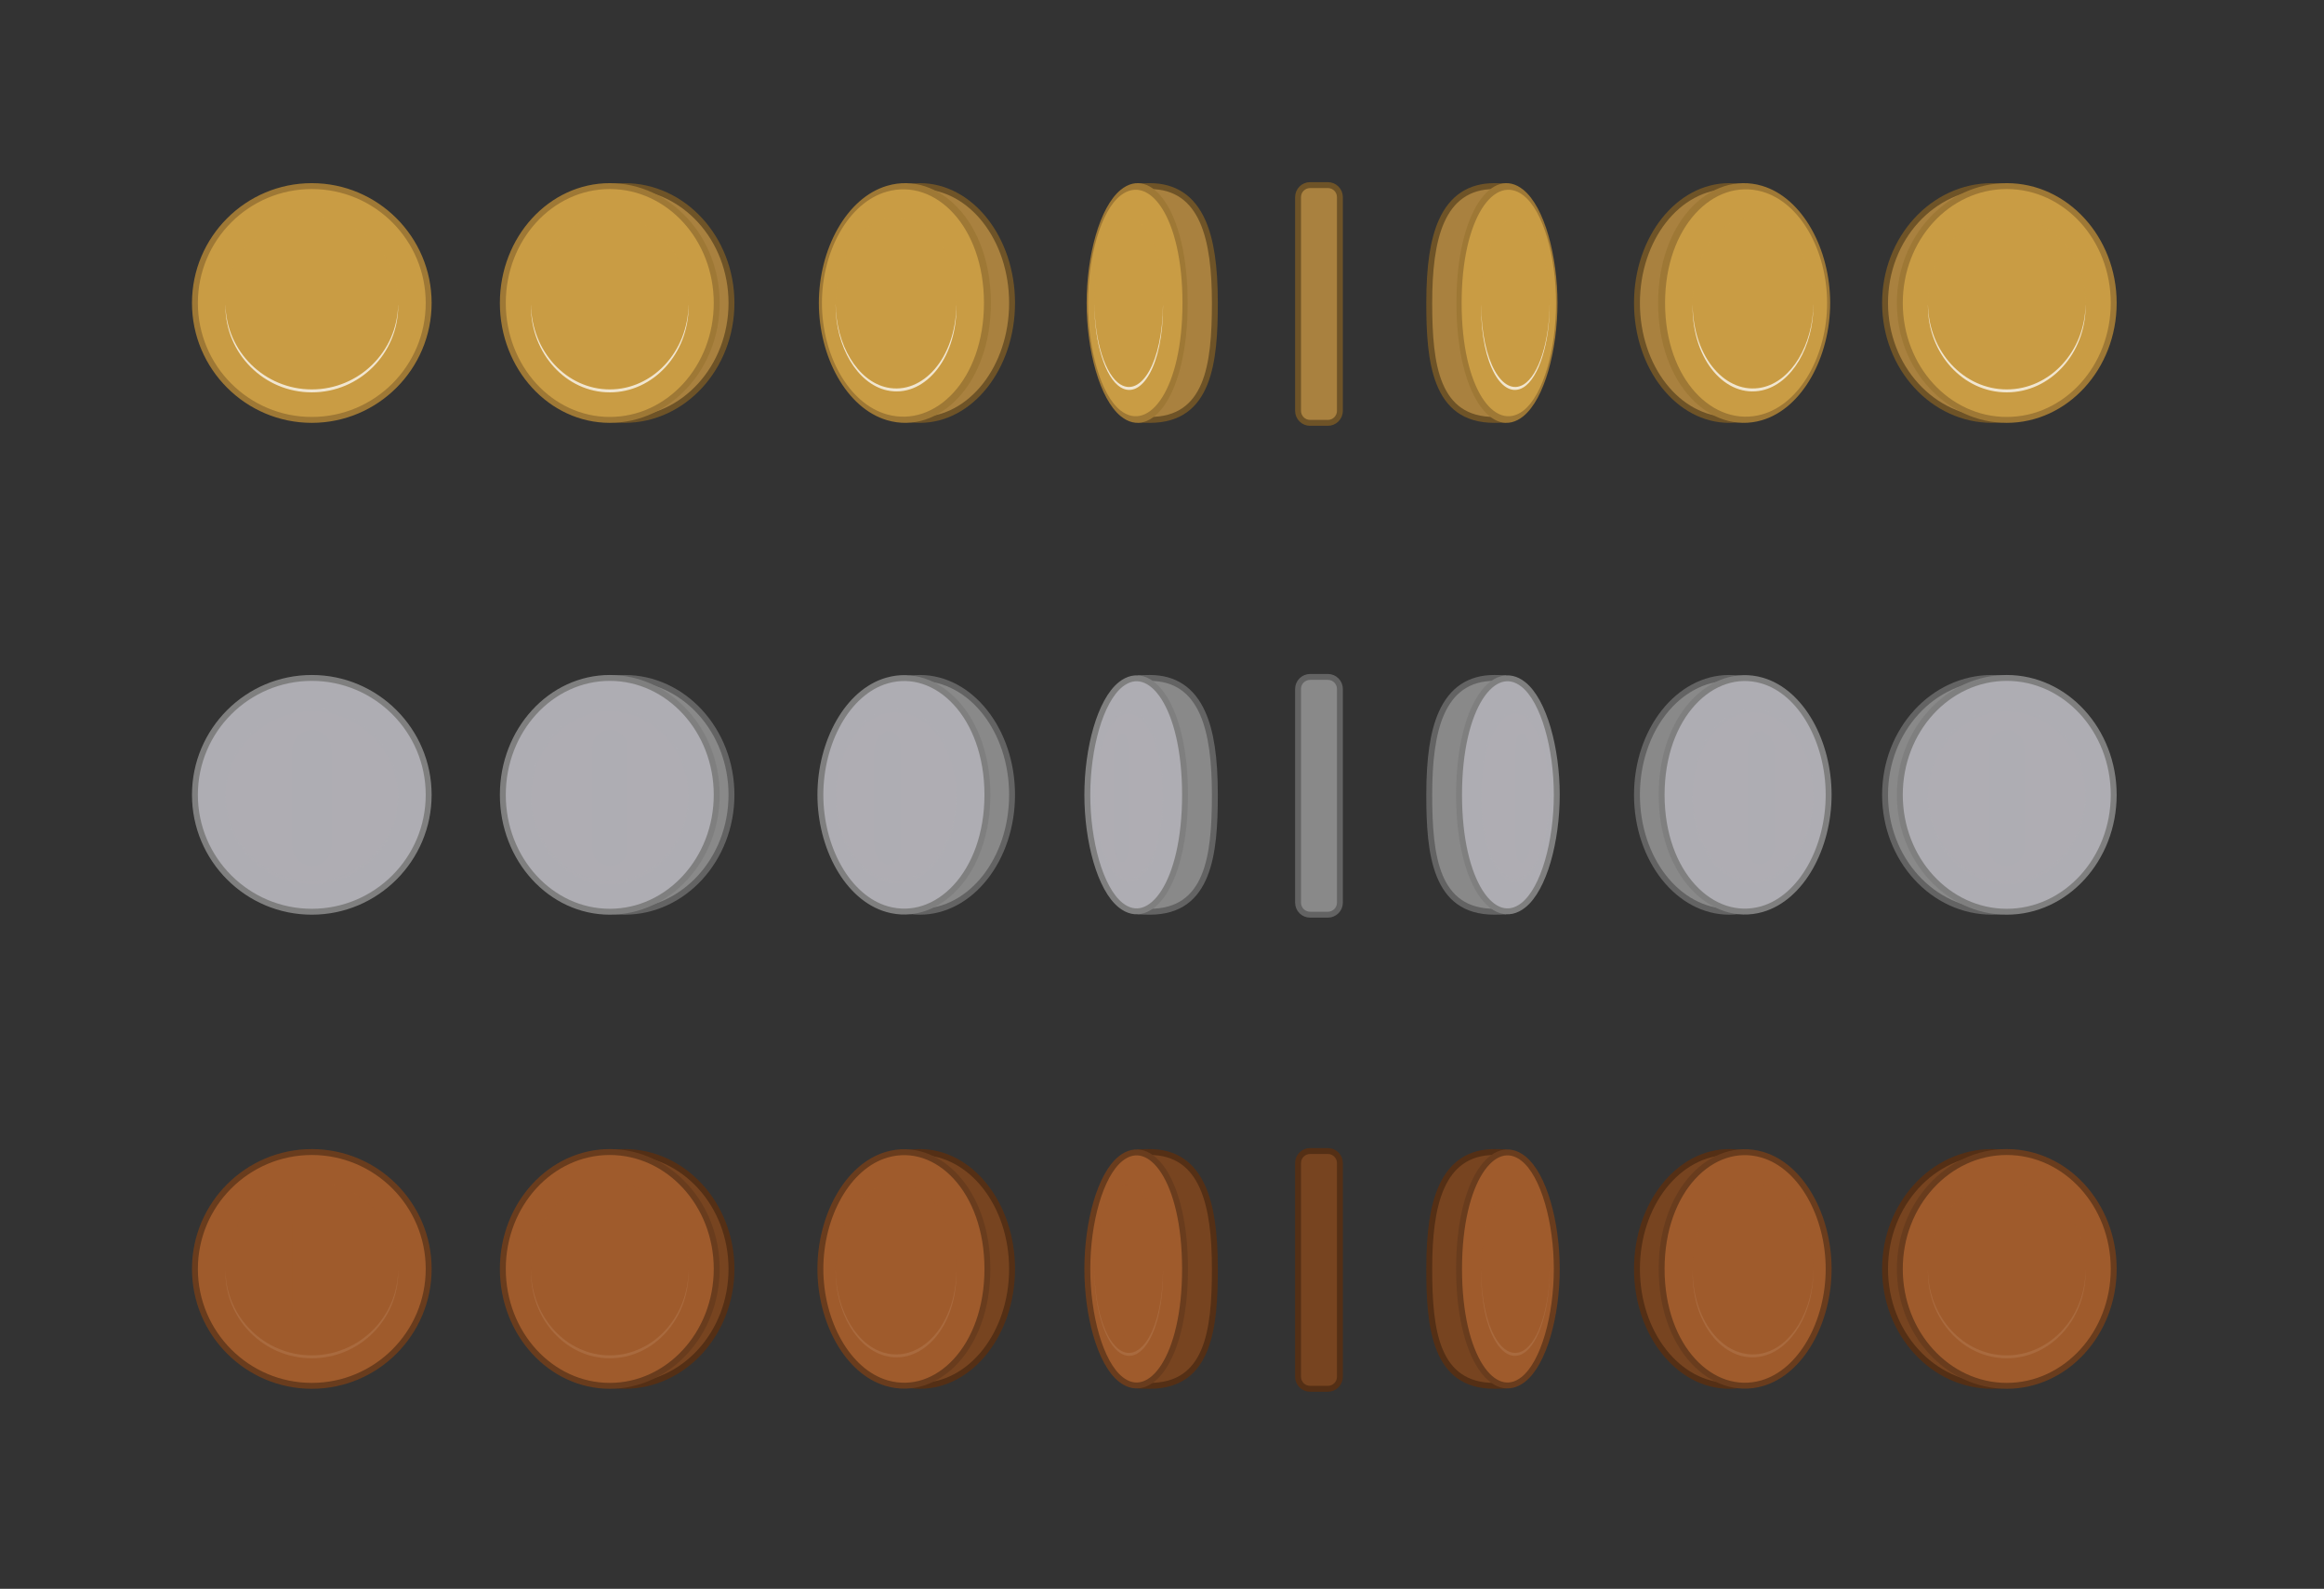 <?xml version="1.0" encoding="utf-8"?>
<!-- Generator: Adobe Illustrator 19.1.1, SVG Export Plug-In . SVG Version: 6.00 Build 0)  -->
<svg version="1.1" xmlns="http://www.w3.org/2000/svg" xmlns:xlink="http://www.w3.org/1999/xlink" x="0px" y="0px"
	 viewBox="0 0 786.868 537.831" enable-background="new 0 0 786.868 537.831" xml:space="preserve">
<rect x="0" y="0" width="786.868" height="537.831" fill="#333333" stroke="none"/>
<g id="Gold">
	<g id="Capa_1">
		<g>
			<path fill="#C99C44" d="M105.571,142.143c-21.82,0-39.571-17.752-39.571-39.572S83.751,63,105.571,63
				s39.572,17.751,39.572,39.571S127.391,142.143,105.571,142.143z"/>
			<path fill="#9E7835" d="M105.571,64c21.302,0,38.571,17.269,38.571,38.571s-17.269,38.571-38.571,38.571S67,123.874,67,102.571
				S84.269,64,105.571,64 M105.571,62C83.2,62,65,80.2,65,102.571s18.2,40.571,40.571,40.571s40.571-18.2,40.571-40.571
				S127.943,62,105.571,62L105.571,62z"/>
		</g>
		<circle opacity="0.75" fill="#C99C44" cx="105.571" cy="102.571" r="29.25"/>
		<path fill="#C99C44" d="M134.82,102.57c0,0.17,0,0.33-0.01,0.5c-0.26-15.92-13.25-28.75-29.24-28.75
			c-15.98,0-28.98,12.83-29.24,28.75c-0.01-0.17-0.01-0.33-0.01-0.5c0-16.15,13.1-29.25,29.25-29.25
			C121.73,73.32,134.82,86.42,134.82,102.57z"/>
		<path opacity="0.75" fill="#FFFFFF" d="M134.82,103.57c0,16.16-13.09,29.25-29.25,29.25c-16.15,0-29.25-13.09-29.25-29.25
			c0-0.17,0-0.34,0.01-0.5c0.26,15.93,13.26,28.75,29.24,28.75c15.99,0,28.98-12.82,29.24-28.75
			C134.82,103.23,134.82,103.4,134.82,103.57z"/>
		<path fill="#C99C44" d="M105.57,126.625L105.57,126.625c-3.609,0-6.563-2.953-6.563-6.562V87.187c0-3.609,2.953-6.562,6.562-6.562
			h0c3.609,0,6.562,2.953,6.562,6.562v32.875C112.133,123.672,109.179,126.625,105.57,126.625z"/>
		<path fill="#C99C44" d="M112.13,87.19v32.87c0,3.61-2.95,6.56-6.56,6.56c-0.17,0-0.34-0.01-0.5-0.02c3.38-0.26,6.06-3.1,6.06-6.54
			V87.19c0-1.81-0.74-3.45-1.93-4.64c-1.07-1.08-2.52-1.79-4.13-1.91c0.16-0.01,0.33-0.02,0.5-0.02c1.81,0,3.45,0.74,4.63,1.93
			C111.39,83.74,112.13,85.38,112.13,87.19z"/>
		<path fill="#C99C44" d="M107.341,83.98c-0.475-0.104-0.981-0.129-1.501-0.063c-1.85,0.233-3.392,1.715-3.691,3.556
			c-0.086,0.527-0.075,1.042,0.017,1.528c0.097,0.511-0.529,0.853-0.87,0.46c-0.848-0.977-1.281-2.327-1.04-3.772
			c0.311-1.861,1.829-3.375,3.691-3.683c1.491-0.247,2.881,0.227,3.865,1.131C108.189,83.483,107.84,84.089,107.341,83.98z"/>
	</g>
	<g id="Capa_1_copia_7" display="none">
		<g display="inline">
			<path fill="#C99C44" d="M771.571,142.143c-21.82,0-39.571-17.752-39.571-39.572S749.751,63,771.571,63
				s39.572,17.751,39.572,39.571S793.391,142.143,771.571,142.143z"/>
			<path fill="#9E7835" d="M771.571,64c21.302,0,38.571,17.269,38.571,38.571s-17.269,38.571-38.571,38.571
				c-21.302,0-38.571-17.269-38.571-38.571S750.269,64,771.571,64 M771.571,62C749.2,62,731,80.2,731,102.571
				s18.2,40.571,40.571,40.571s40.571-18.2,40.571-40.571S793.943,62,771.571,62L771.571,62z"/>
		</g>
		<circle display="inline" opacity="0.75" fill="#C99C44" cx="771.571" cy="102.571" r="29.25"/>
		<path display="inline" fill="#C99C44" d="M800.82,102.57c0,0.17,0,0.33-0.01,0.5c-0.26-15.92-13.25-28.75-29.24-28.75
			c-15.98,0-28.98,12.83-29.24,28.75c-0.01-0.17-0.01-0.33-0.01-0.5c0-16.15,13.1-29.25,29.25-29.25
			C787.73,73.32,800.82,86.42,800.82,102.57z"/>
		<path display="inline" opacity="0.75" fill="#FFFFFF" d="M800.82,103.57c0,16.16-13.09,29.25-29.25,29.25
			c-16.15,0-29.25-13.09-29.25-29.25c0-0.17,0-0.34,0.01-0.5c0.26,15.93,13.26,28.75,29.24,28.75c15.99,0,28.98-12.82,29.24-28.75
			C800.82,103.23,800.82,103.4,800.82,103.57z"/>
		<path display="inline" fill="#C99C44" d="M771.57,126.625L771.57,126.625c-3.609,0-6.563-2.953-6.563-6.562V87.187
			c0-3.609,2.953-6.562,6.563-6.562l0,0c3.609,0,6.563,2.953,6.563,6.562v32.875C778.133,123.672,775.179,126.625,771.57,126.625z"
			/>
		<path display="inline" fill="#C99C44" d="M778.13,87.19v32.87c0,3.61-2.95,6.56-6.56,6.56c-0.17,0-0.34-0.01-0.5-0.02
			c3.38-0.26,6.06-3.1,6.06-6.54V87.19c0-1.81-0.74-3.45-1.93-4.64c-1.07-1.08-2.52-1.79-4.13-1.91c0.16-0.01,0.33-0.02,0.5-0.02
			c1.81,0,3.45,0.74,4.63,1.93C777.39,83.74,778.13,85.38,778.13,87.19z"/>
		<path display="inline" fill="#C99C44" d="M773.341,83.98c-0.475-0.104-0.981-0.129-1.501-0.063
			c-1.851,0.233-3.392,1.715-3.691,3.556c-0.086,0.527-0.075,1.041,0.017,1.528c0.097,0.511-0.529,0.853-0.87,0.46
			c-0.848-0.977-1.281-2.327-1.04-3.771c0.311-1.861,1.829-3.375,3.691-3.683c1.491-0.247,2.881,0.227,3.865,1.131
			C774.189,83.483,773.84,84.089,773.341,83.98z"/>
	</g>
	<g id="Capa_1_copia">
		<g id="Capa_3">
			<g>
				<path fill="#A9813F" d="M211.458,142.143c-19.965,0-36.208-17.752-36.208-39.572S191.493,63,211.458,63
					s36.208,17.751,36.208,39.571S231.424,142.143,211.458,142.143z"/>
				<g>
					<path fill="#6E5327" d="M211.458,64c19.445,0,35.208,17.269,35.208,38.571s-15.763,38.571-35.208,38.571
						s-35.208-17.269-35.208-38.571S192.013,64,211.458,64 M211.458,62c-20.517,0-37.208,18.2-37.208,40.571
						s16.692,40.571,37.208,40.571s37.208-18.2,37.208-40.571S231.975,62,211.458,62L211.458,62z"/>
				</g>
			</g>
			<g>
				<path fill="#C99C44" d="M206.458,142.143c-19.965,0-36.208-17.752-36.208-39.572S186.493,63,206.458,63
					s36.208,17.751,36.208,39.571S226.424,142.143,206.458,142.143z"/>
				<g>
					<path fill="#9E7835" d="M206.458,64c19.445,0,35.208,17.269,35.208,38.571s-15.763,38.571-35.208,38.571
						s-35.208-17.269-35.208-38.571S187.013,64,206.458,64 M206.458,62c-20.517,0-37.208,18.2-37.208,40.571
						s16.692,40.571,37.208,40.571s37.208-18.2,37.208-40.571S226.975,62,206.458,62L206.458,62z"/>
				</g>
			</g>
			<ellipse opacity="0.75" fill="#C99C44" cx="206.458" cy="102.571" rx="26.7" ry="29.25"/>
			<path fill="#C99C44" d="M233.157,102.57c0,0.17,0,0.33-0.009,0.5c-0.237-15.92-12.095-28.75-26.691-28.75
				c-14.587,0-26.453,12.83-26.691,28.75c-0.009-0.17-0.009-0.33-0.009-0.5c0-16.15,11.958-29.25,26.7-29.25
				C221.208,73.32,233.157,86.42,233.157,102.57z"/>
			<path opacity="0.75" fill="#FFFFFF" d="M233.157,103.57c0,16.16-11.949,29.25-26.7,29.25c-14.742,0-26.7-13.09-26.7-29.25
				c0-0.17,0-0.34,0.009-0.5c0.237,15.93,12.104,28.75,26.691,28.75c14.596,0,26.453-12.82,26.691-28.75
				C233.157,103.23,233.157,103.4,233.157,103.57z"/>
		</g>
		<path fill="#C99C44" d="M206.457,126.625L206.457,126.625c-3.295,0-5.99-2.696-5.99-5.99V86.615c0-3.295,2.696-5.99,5.99-5.99h0
			c3.295,0,5.99,2.696,5.99,5.99v34.019C212.447,123.929,209.752,126.625,206.457,126.625z"/>
		<path fill="#C99C44" d="M212.45,86.62v34.01c0,3.3-2.7,6-5.99,6c-0.34,0-0.67-0.03-1-0.09c2.82-0.48,4.99-2.95,4.99-5.91V86.62
			c0-1.65-0.67-3.15-1.76-4.23c-0.86-0.86-1.98-1.46-3.23-1.67c0.33-0.06,0.66-0.09,1-0.09c1.64,0,3.14,0.67,4.23,1.76
			C211.78,83.47,212.45,84.97,212.45,86.62z"/>
		<path fill="#C99C44" d="M206.903,83.98c-0.356-0.104-0.735-0.129-1.125-0.063c-1.386,0.233-2.541,1.715-2.765,3.556
			c-0.064,0.527-0.056,1.042,0.013,1.528c0.072,0.511-0.396,0.853-0.651,0.46c-0.635-0.977-0.96-2.327-0.779-3.771
			c0.233-1.861,1.37-3.375,2.765-3.683c1.117-0.247,2.158,0.227,2.895,1.131C207.538,83.483,207.277,84.089,206.903,83.98z"/>
	</g>
	<g id="Capa_1_copia_2">
		<g>
			<path fill="#A9813F" d="M311.458,142.143c-17.208,0-31.208-17.752-31.208-39.572S294.25,63,311.458,63
				c17.209,0,31.209,17.751,31.209,39.571S328.667,142.143,311.458,142.143z"/>
			<g>
				<path fill="#6E5327" d="M311.458,64c16.684,0,30.208,17.269,30.208,38.571s-13.525,38.571-30.208,38.571
					c-16.684,0-30.208-17.269-30.208-38.571S294.775,64,311.458,64 M311.458,62c-17.76,0-32.208,18.2-32.208,40.571
					s14.449,40.571,32.208,40.571s32.208-18.2,32.208-40.571S329.218,62,311.458,62L311.458,62z"/>
			</g>
		</g>
		<g id="Capa_3_copia">
			<g>
				<path fill="#C99C44" d="M300.358,141.272c-13.468-3.862-22.591-20.933-22.591-38.7s9.123-34.838,22.591-38.7
					c16.826-4.825,33.959,11.991,33.959,38.7S317.185,146.096,300.358,141.272z"/>
				<g>
					<path fill="#9E7835" d="M300.358,64.85c16.335-4.565,32.794,11.827,32.794,37.722s-16.459,42.287-32.794,37.722
						c-13.151-3.676-22.069-20.295-22.069-37.722S287.207,68.525,300.358,64.85 M300.358,62.894
						c-13.802,4.058-23.108,21.545-23.108,39.678s9.306,35.62,23.108,39.678c17.351,5.101,35.142-12.103,35.142-39.678
						S317.709,57.793,300.358,62.894L300.358,62.894z"/>
				</g>
			</g>
			<path opacity="0.75" fill="#C99C44" d="M323.848,102.571c0,18.548-11.454,31.157-23.489,28.606
				c-10.214-2.165-17.424-14.847-17.424-28.606c0-13.759,7.211-26.441,17.424-28.606C312.393,71.415,323.848,84.023,323.848,102.571
				z"/>
			<path fill="#C99C44" d="M323.846,102.57c0,0.195,0,0.379-0.009,0.574c-0.245-18.251-11.578-30.638-23.48-28.201
				c-10.111,2.07-17.284,14.479-17.419,28.054c-0.005-0.145-0.005-0.281-0.005-0.426c0-13.755,7.213-26.441,17.424-28.606
				C312.397,71.413,323.846,84.027,323.846,102.57z"/>
			<path opacity="0.75" fill="#FFFFFF" d="M323.846,103.718c0,18.554-11.45,31.074-23.489,28.436
				c-10.211-2.238-17.424-14.968-17.424-28.732c0-0.145,0-0.29,0.005-0.426c0.135,13.584,7.307,26.037,17.419,28.18
				c11.902,2.522,23.235-9.772,23.48-28.032C323.846,103.328,323.846,103.523,323.846,103.718z"/>
		</g>
		<path fill="#C99C44" d="M300.357,126.095L300.357,126.095c-2.424-0.423-4.344-3.309-4.344-6.427V87.469
			c0-3.118,1.92-5.975,4.344-6.361h0c2.515-0.4,4.643,1.989,4.643,5.321v34.414C305,124.177,302.872,126.533,300.357,126.095z"/>
		<path fill="#C99C44" d="M305.003,86.435v34.405c0,3.338-2.132,5.698-4.643,5.26c-0.254-0.044-0.5-0.116-0.745-0.217
			c2.123-0.105,3.803-2.29,3.803-5.25V86.618c0-1.65-0.523-3.078-1.366-4.031c-0.658-0.751-1.504-1.21-2.437-1.268
			c0.245-0.097,0.491-0.166,0.745-0.206c1.24-0.197,2.395,0.286,3.246,1.247C304.467,83.322,305.003,84.765,305.003,86.435z"/>
		<path fill="#C99C44" d="M300.692,84.344c-0.268-0.065-0.551-0.052-0.842,0.052c-1.023,0.364-1.864,1.899-2.025,3.686
			c-0.046,0.511-0.04,1.004,0.009,1.465c0.052,0.485-0.285,0.845-0.468,0.486c-0.453-0.888-0.684-2.149-0.556-3.539
			c0.165-1.795,0.981-3.358,1.994-3.805c0.823-0.363,1.599-0.016,2.154,0.79C301.172,83.79,300.975,84.413,300.692,84.344z"/>
	</g>
	<g id="Capa_1_copia_3">
		<g>
			<path fill="#A9813F" d="M389.292,142.143c-0.687,0-1.346-0.013-1.99-0.034l-0.969-0.031V63.063l0.97-0.03
				c0.645-0.02,1.303-0.034,1.989-0.034c19.536,0,22.041,21.147,22.041,39.571C411.333,121.717,409.63,142.143,389.292,142.143z"/>
			<g>
				<path fill="#6E5327" d="M389.292,64c17.208,0,21.042,17.269,21.042,38.571s-2.5,38.571-21.042,38.571
					c-0.676,0-1.324-0.013-1.958-0.033V64.033C387.968,64.013,388.616,64,389.292,64 M389.292,62c-0.697,0-1.366,0.014-2.021,0.034
					l-1.937,0.061v1.938v77.076v1.938l1.937,0.061c0.655,0.021,1.324,0.034,2.021,0.034c21.261,0,23.042-20.942,23.042-40.571
					c0-12.668-1.348-21.593-4.241-28.088C404.403,66.2,398.077,62,389.292,62L389.292,62z"/>
			</g>
		</g>
		<g id="Capa_3_copia_2">
			<g>
				<path fill="#C99C44" d="M379.461,139.943c-6.989-5.55-11.309-21.717-11.309-37.372s4.32-31.821,11.309-37.371
					c9.942-7.895,21.773,7.231,21.773,37.371S389.404,147.838,379.461,139.943z"/>
				<g>
					<path fill="#9E7835" d="M379.461,66.144c9.63-7.454,20.904,7.373,20.904,36.427s-11.274,43.881-20.904,36.427
						c-6.833-5.289-11.07-21.041-11.07-36.427S372.628,71.434,379.461,66.144 M379.461,64.256
						c-7.153,5.824-11.545,22.371-11.545,38.316s4.392,32.492,11.545,38.316c10.277,8.367,22.664-7.014,22.664-38.316
						S389.738,55.889,379.461,64.256L379.461,64.256z"/>
				</g>
			</g>
			<path opacity="0.75" fill="#C99C44" d="M393.777,102.571c0,19.897-7.357,31.708-14.316,27.624
				c-5.37-3.152-8.901-15.253-8.901-27.624s3.53-24.471,8.901-27.624C386.42,70.863,393.777,82.674,393.777,102.571z"/>
			<path fill="#C99C44" d="M393.776,102.57c0,0.209,0,0.406-0.006,0.616c-0.165-19.555-7.432-31.193-14.309-27.294
				c-5.319,3.015-8.834,14.85-8.898,27.062c-0.002-0.13-0.002-0.253-0.002-0.383c0-12.367,3.531-24.472,8.901-27.624
				C386.422,70.86,393.776,82.678,393.776,102.57z"/>
			<path opacity="0.75" fill="#FFFFFF" d="M393.776,103.801c0,19.904-7.354,31.562-14.315,27.337
				c-5.369-3.259-8.901-15.427-8.901-27.802c0-0.13,0-0.26,0.002-0.383c0.064,12.221,3.579,24.118,8.898,27.24
				c6.877,4.037,14.144-7.444,14.309-27.008C393.776,103.383,393.776,103.592,393.776,103.801z"/>
		</g>
		<path fill="#C99C44" d="M379.461,125.287L379.461,125.287c-1.317-0.636-2.34-3.549-2.34-6.505v-30.53
			c0-2.957,1.024-5.827,2.34-6.407v0c1.395-0.614,2.599,1.542,2.599,4.825v33.902C382.059,123.855,380.855,125.961,379.461,125.287z
			"/>
		<path fill="#C99C44" d="M382.06,86.67v33.9c0,3.29-1.2,5.39-2.6,4.72c-0.18-0.09-0.35-0.21-0.52-0.38
			c0.67-0.76,1.12-2.32,1.12-4.34v-33.9c0-2.04-0.46-3.65-1.16-4.42c0.18-0.18,0.37-0.31,0.56-0.4c0.16-0.07,0.32-0.11,0.48-0.11
			C381.12,81.74,382.06,83.77,382.06,86.67z"/>
		<path fill="#C99C44" d="M379.429,84.206c-0.114-0.024-0.235-0.005-0.358,0.063c-0.432,0.237-0.784,1.091-0.851,2.051
			c-0.019,0.274-0.017,0.537,0.004,0.782c0.022,0.258-0.119,0.459-0.195,0.273c-0.188-0.46-0.283-1.123-0.23-1.866
			c0.068-0.961,0.407-1.828,0.831-2.112c0.347-0.232,0.676-0.081,0.913,0.33C379.634,83.886,379.55,84.232,379.429,84.206z"/>
	</g>
	<g id="Capa_9">
		<path fill="#A9813F" stroke="#6E5327" stroke-width="2" stroke-miterlimit="10" d="M449.608,143.143h-6.047
			c-2.232,0-4.058-1.826-4.058-4.058V66.719c0-2.232,1.826-4.058,4.058-4.058h6.047c2.232,0,4.058,1.826,4.058,4.058v72.366
			C453.667,141.317,451.84,143.143,449.608,143.143z"/>
	</g>
	<g id="Capa_1_copia_4">
		<g>
			<path fill="#A9813F" d="M505.958,142.143c-20.338,0-22.041-20.426-22.041-39.572c0-18.424,2.505-39.571,22.041-39.571
				c0.687,0,1.345,0.014,1.989,0.034l0.97,0.03v79.015l-0.969,0.031C507.304,142.129,506.645,142.143,505.958,142.143z"/>
			<g>
				<path fill="#6E5327" d="M505.958,64c0.676,0,1.324,0.013,1.958,0.033v77.076c-0.635,0.02-1.283,0.033-1.958,0.033
					c-18.542,0-21.042-17.269-21.042-38.571S488.75,64,505.958,64 M505.958,62c-8.785,0-15.111,4.2-18.801,12.483
					c-2.893,6.495-4.241,15.42-4.241,28.088c0,19.629,1.781,40.571,23.042,40.571c0.697,0,1.366-0.014,2.021-0.034l1.937-0.061
					v-1.938V64.033v-1.938l-1.937-0.061C507.324,62.014,506.656,62,505.958,62L505.958,62z"/>
			</g>
		</g>
		<g id="Capa_3_copia_3">
			<g>
				<path fill="#C99C44" d="M515.789,139.943c6.989-5.55,11.309-21.717,11.309-37.372s-4.32-31.821-11.309-37.371
					c-9.942-7.895-21.773,7.231-21.773,37.371S505.846,147.838,515.789,139.943z"/>
				<g>
					<path fill="#9E7835" d="M515.789,66.144c-9.63-7.454-20.904,7.373-20.904,36.427s11.274,43.881,20.904,36.427
						c6.833-5.289,11.07-21.041,11.07-36.427S522.622,71.434,515.789,66.144 M515.789,64.256
						c7.153,5.824,11.545,22.371,11.545,38.316s-4.392,32.492-11.545,38.316c-10.277,8.367-22.664-7.014-22.664-38.316
						S505.512,55.889,515.789,64.256L515.789,64.256z"/>
				</g>
			</g>
			<path opacity="0.75" fill="#C99C44" d="M501.473,102.571c0,19.897,7.357,31.708,14.316,27.624
				c5.37-3.152,8.901-15.253,8.901-27.624s-3.53-24.471-8.901-27.624C508.83,70.863,501.473,82.674,501.473,102.571z"/>
			<path fill="#C99C44" d="M501.474,102.57c0,0.209,0,0.406,0.006,0.616c0.165-19.555,7.432-31.193,14.309-27.294
				c5.319,3.015,8.834,14.85,8.898,27.062c0.003-0.13,0.003-0.253,0.003-0.383c0-12.367-3.531-24.472-8.901-27.624
				C508.828,70.86,501.474,82.678,501.474,102.57z"/>
			<path opacity="0.75" fill="#FFFFFF" d="M501.474,103.801c0,19.904,7.354,31.562,14.315,27.337
				c5.369-3.259,8.901-15.427,8.901-27.802c0-0.13,0-0.26-0.003-0.383c-0.064,12.221-3.579,24.118-8.898,27.24
				c-6.877,4.037-14.144-7.444-14.309-27.008C501.474,103.383,501.474,103.592,501.474,103.801z"/>
		</g>
		<path fill="#C99C44" d="M515.789,125.287L515.789,125.287c1.317-0.636,2.34-3.549,2.34-6.505v-30.53
			c0-2.957-1.024-5.827-2.34-6.407l0,0c-1.395-0.614-2.599,1.542-2.599,4.825v33.902
			C513.191,123.855,514.395,125.961,515.789,125.287z"/>
		<path fill="#C99C44" d="M513.19,86.67v33.9c0,3.29,1.2,5.39,2.6,4.72c0.18-0.09,0.35-0.21,0.52-0.38
			c-0.67-0.76-1.12-2.32-1.12-4.34v-33.9c0-2.04,0.46-3.65,1.16-4.42c-0.18-0.18-0.37-0.31-0.56-0.4c-0.16-0.07-0.32-0.11-0.48-0.11
			C514.13,81.74,513.19,83.77,513.19,86.67z"/>
		<path fill="#C99C44" d="M517.429,85.206c-0.114-0.024-0.235-0.005-0.358,0.063c-0.432,0.237-0.784,1.091-0.851,2.051
			c-0.019,0.274-0.017,0.537,0.004,0.782c0.022,0.258-0.119,0.459-0.195,0.273c-0.188-0.46-0.283-1.123-0.23-1.866
			c0.068-0.961,0.407-1.828,0.831-2.112c0.347-0.232,0.676-0.081,0.913,0.33C517.634,84.886,517.55,85.232,517.429,85.206z"/>
	</g>
	<g id="Capa_1_copia_5">
		<g>
			<path fill="#A9813F" d="M585.458,142.143c-17.208,0-31.208-17.752-31.208-39.572S568.25,63,585.458,63
				c17.209,0,31.209,17.751,31.209,39.571S602.667,142.143,585.458,142.143z"/>
			<g>
				<path fill="#6E5327" d="M585.458,64c16.684,0,30.208,17.269,30.208,38.571s-13.525,38.571-30.208,38.571
					c-16.684,0-30.208-17.269-30.208-38.571S568.775,64,585.458,64 M585.458,62c-17.76,0-32.208,18.2-32.208,40.571
					s14.449,40.571,32.208,40.571c17.76,0,32.208-18.2,32.208-40.571S603.218,62,585.458,62L585.458,62z"/>
			</g>
		</g>
		<g id="Capa_3_copia_4">
			<g>
				<path fill="#C99C44" d="M596.558,141.272c13.468-3.862,22.591-20.933,22.591-38.7s-9.123-34.838-22.591-38.7
					c-16.826-4.825-33.959,11.991-33.959,38.7S579.732,146.096,596.558,141.272z"/>
				<g>
					<path fill="#9E7835" d="M596.558,64.85c-16.335-4.565-32.794,11.827-32.794,37.722s16.459,42.287,32.794,37.722
						c13.151-3.676,22.069-20.295,22.069-37.722S609.71,68.525,596.558,64.85 M596.558,62.894
						c13.802,4.058,23.108,21.545,23.108,39.678s-9.306,35.62-23.108,39.678c-17.351,5.101-35.142-12.103-35.142-39.678
						S579.208,57.793,596.558,62.894L596.558,62.894z"/>
				</g>
			</g>
			<path opacity="0.75" fill="#C99C44" d="M573.069,102.571c0,18.548,11.454,31.157,23.489,28.606
				c10.214-2.165,17.424-14.847,17.424-28.606s-7.211-26.441-17.424-28.606C584.523,71.415,573.069,84.023,573.069,102.571z"/>
			<path fill="#C99C44" d="M573.07,102.57c0,0.195,0,0.379,0.009,0.574c0.245-18.251,11.578-30.638,23.48-28.201
				c10.111,2.07,17.284,14.479,17.419,28.054c0.005-0.145,0.005-0.281,0.005-0.426c0-13.755-7.213-26.441-17.424-28.606
				C584.52,71.413,573.07,84.027,573.07,102.57z"/>
			<path opacity="0.75" fill="#FFFFFF" d="M573.07,103.718c0,18.554,11.45,31.074,23.489,28.436
				c10.211-2.238,17.424-14.968,17.424-28.732c0-0.145,0-0.29-0.005-0.426c-0.135,13.584-7.307,26.037-17.419,28.179
				c-11.902,2.522-23.235-9.772-23.48-28.032C573.07,103.328,573.07,103.523,573.07,103.718z"/>
		</g>
		<path fill="#C99C44" d="M596.559,126.095L596.559,126.095c2.424-0.423,4.344-3.309,4.344-6.427V87.469
			c0-3.118-1.92-5.975-4.344-6.361l0,0c-2.515-0.4-4.643,1.989-4.643,5.321v34.414C591.916,124.177,594.045,126.533,596.559,126.095
			z"/>
		<path fill="#C99C44" d="M591.914,86.435v34.405c0,3.338,2.132,5.698,4.643,5.26c0.254-0.044,0.5-0.116,0.745-0.217
			c-2.123-0.105-3.803-2.29-3.803-5.25V86.618c0-1.65,0.523-3.078,1.366-4.031c0.657-0.751,1.504-1.21,2.437-1.268
			c-0.245-0.097-0.491-0.166-0.745-0.206c-1.24-0.197-2.395,0.286-3.246,1.247C592.449,83.322,591.914,84.765,591.914,86.435z"/>
		<path fill="#C99C44" d="M597.785,84.344c-0.268-0.065-0.551-0.052-0.842,0.052c-1.023,0.364-1.864,1.899-2.025,3.686
			c-0.046,0.511-0.04,1.004,0.009,1.465c0.052,0.485-0.285,0.845-0.468,0.486c-0.453-0.888-0.684-2.149-0.556-3.539
			c0.165-1.795,0.981-3.358,1.994-3.805c0.823-0.363,1.599-0.016,2.154,0.79C598.265,83.79,598.068,84.413,597.785,84.344z"/>
	</g>
	<g id="Capa_1_copia_6">
		<g id="Capa_3_copia_5">
			<g>
				<path fill="#A9813F" d="M674.458,142.143c-19.965,0-36.208-17.752-36.208-39.572S654.493,63,674.458,63
					c19.966,0,36.209,17.751,36.209,39.571S694.424,142.143,674.458,142.143z"/>
				<g>
					<path fill="#6E5327" d="M674.458,64c19.445,0,35.208,17.269,35.208,38.571s-15.763,38.571-35.208,38.571
						s-35.208-17.269-35.208-38.571S655.013,64,674.458,64 M674.458,62c-20.517,0-37.208,18.2-37.208,40.571
						s16.692,40.571,37.208,40.571s37.208-18.2,37.208-40.571S694.975,62,674.458,62L674.458,62z"/>
				</g>
			</g>
			<g>
				<path fill="#C99C44" d="M679.458,142.143c19.965,0,36.208-17.752,36.208-39.572S699.423,63,679.458,63
					s-36.208,17.751-36.208,39.571S659.493,142.143,679.458,142.143z"/>
				<g>
					<path fill="#9E7835" d="M679.458,64c-19.445,0-35.208,17.269-35.208,38.571s15.763,38.571,35.208,38.571
						s35.208-17.269,35.208-38.571S698.903,64,679.458,64 M679.458,62c20.517,0,37.208,18.2,37.208,40.571
						s-16.692,40.571-37.208,40.571s-37.208-18.2-37.208-40.571S658.942,62,679.458,62L679.458,62z"/>
				</g>
			</g>
			<ellipse opacity="0.75" fill="#C99C44" cx="679.458" cy="102.571" rx="26.7" ry="29.25"/>
			<path fill="#C99C44" d="M652.76,102.57c0,0.17,0,0.33,0.009,0.5c0.237-15.92,12.095-28.75,26.69-28.75
				c14.587,0,26.453,12.83,26.69,28.75c0.009-0.17,0.009-0.33,0.009-0.5c0-16.15-11.958-29.25-26.7-29.25
				C664.709,73.32,652.76,86.42,652.76,102.57z"/>
			<path opacity="0.75" fill="#FFFFFF" d="M652.76,103.57c0,16.16,11.949,29.25,26.7,29.25c14.742,0,26.7-13.09,26.7-29.25
				c0-0.17,0-0.34-0.009-0.5c-0.237,15.93-12.104,28.75-26.69,28.75c-14.596,0-26.453-12.82-26.69-28.75
				C652.76,103.23,652.76,103.4,652.76,103.57z"/>
		</g>
		<path fill="#C99C44" d="M679.46,126.625L679.46,126.625c3.295,0,5.99-2.696,5.99-5.99V86.615c0-3.295-2.696-5.99-5.99-5.99l0,0
			c-3.295,0-5.99,2.696-5.99,5.99v34.019C673.469,123.929,676.165,126.625,679.46,126.625z"/>
		<path fill="#C99C44" d="M673.467,86.62v34.01c0,3.3,2.7,6,5.99,6c0.34,0,0.67-0.03,1-0.09c-2.82-0.48-4.99-2.95-4.99-5.91V86.62
			c0-1.65,0.67-3.15,1.76-4.23c0.86-0.86,1.98-1.46,3.23-1.67c-0.33-0.06-0.66-0.09-1-0.09c-1.64,0-3.14,0.67-4.23,1.76
			C674.137,83.47,673.467,84.97,673.467,86.62z"/>
		<path fill="#C99C44" d="M681.898,83.98c-0.356-0.104-0.735-0.129-1.125-0.063c-1.386,0.233-2.541,1.715-2.765,3.556
			c-0.064,0.527-0.056,1.041,0.013,1.528c0.073,0.511-0.396,0.853-0.651,0.46c-0.635-0.977-0.96-2.327-0.779-3.771
			c0.233-1.861,1.37-3.375,2.765-3.683c1.117-0.247,2.158,0.227,2.895,1.131C682.534,83.483,682.273,84.089,681.898,83.98z"/>
	</g>
</g>
<g id="Copper">
	<g id="Capa_1_copia_8_7_">
		<g>
			<path fill="#9F5B2C" stroke="#693C1D" stroke-width="2" stroke-miterlimit="10" d="M105.571,469.127
				c-21.82,0-39.571-17.752-39.571-39.572s17.751-39.571,39.571-39.571s39.572,17.751,39.572,39.571
				S127.391,469.127,105.571,469.127z"/>
		</g>
		<circle opacity="0.75" fill="#9F5B2C" cx="105.571" cy="429.555" r="29.25"/>
		<path fill="#9F5B2C" d="M134.82,429.554c0,0.17,0,0.33-0.01,0.5c-0.26-15.92-13.25-28.75-29.24-28.75
			c-15.98,0-28.98,12.83-29.24,28.75c-0.01-0.17-0.01-0.33-0.01-0.5c0-16.15,13.1-29.25,29.25-29.25
			C121.73,400.304,134.82,413.404,134.82,429.554z"/>
		<path opacity="0.75" fill="#AC6F45" d="M134.82,430.554c0,16.16-13.09,29.25-29.25,29.25c-16.15,0-29.25-13.09-29.25-29.25
			c0-0.17,0-0.34,0.01-0.5c0.26,15.93,13.26,28.75,29.24,28.75c15.99,0,28.98-12.82,29.24-28.75
			C134.82,430.214,134.82,430.384,134.82,430.554z"/>
		<path fill="#9F5B2C" d="M105.57,453.609L105.57,453.609c-3.609,0-6.563-2.953-6.563-6.563v-32.875
			c0-3.609,2.953-6.563,6.562-6.563h0c3.609,0,6.562,2.953,6.562,6.563v32.875C112.133,450.656,109.179,453.609,105.57,453.609z"/>
		<path fill="#9F5B2C" d="M112.13,414.174v32.87c0,3.61-2.95,6.56-6.56,6.56c-0.17,0-0.34-0.01-0.5-0.02
			c3.38-0.26,6.06-3.1,6.06-6.54v-32.87c0-1.81-0.74-3.45-1.93-4.64c-1.07-1.08-2.52-1.79-4.13-1.91c0.16-0.01,0.33-0.02,0.5-0.02
			c1.81,0,3.45,0.74,4.63,1.93C111.39,410.724,112.13,412.364,112.13,414.174z"/>
		<path fill="#9F5B2C" d="M107.341,410.963c-0.475-0.104-0.981-0.129-1.501-0.063c-1.85,0.233-3.392,1.715-3.691,3.556
			c-0.086,0.527-0.075,1.042,0.017,1.528c0.097,0.511-0.529,0.853-0.87,0.46c-0.848-0.977-1.281-2.327-1.04-3.772
			c0.311-1.861,1.829-3.375,3.691-3.683c1.491-0.247,2.881,0.227,3.865,1.131C108.189,410.466,107.84,411.072,107.341,410.963z"/>
	</g>
	<g id="Capa_1_copia_8_5_">
		<g id="Capa_3_copia_6_5_">
			<g>
				<path fill="#774420" d="M211.458,469.127c-19.965,0-36.208-17.752-36.208-39.572c0-21.819,16.243-39.571,36.208-39.571
					s36.208,17.751,36.208,39.571C247.667,451.375,231.424,469.127,211.458,469.127z"/>
				<g>
					<path fill="#542F15" d="M211.458,390.984c19.445,0,35.208,17.269,35.208,38.571s-15.763,38.571-35.208,38.571
						s-35.208-17.269-35.208-38.571S192.013,390.984,211.458,390.984 M211.458,388.984c-20.517,0-37.208,18.2-37.208,40.571
						s16.692,40.571,37.208,40.571s37.208-18.2,37.208-40.571S231.975,388.984,211.458,388.984L211.458,388.984z"/>
				</g>
			</g>
			<g>
				<path fill="#9F5B2C" stroke="#693C1D" stroke-width="2" stroke-miterlimit="10" d="M206.459,469.127
					c-19.965,0-36.208-17.752-36.208-39.572s16.243-39.571,36.208-39.571s36.208,17.751,36.208,39.571
					S226.424,469.127,206.459,469.127z"/>
			</g>
			<ellipse opacity="0.75" fill="#9F5B2C" cx="206.458" cy="429.555" rx="26.7" ry="29.25"/>
			<path fill="#9F5B2C" d="M233.157,429.554c0,0.17,0,0.33-0.009,0.5c-0.237-15.92-12.095-28.75-26.691-28.75
				c-14.587,0-26.453,12.83-26.691,28.75c-0.009-0.17-0.009-0.33-0.009-0.5c0-16.15,11.958-29.25,26.7-29.25
				C221.208,400.304,233.157,413.404,233.157,429.554z"/>
			<path opacity="0.75" fill="#AC6F45" d="M233.157,430.554c0,16.16-11.949,29.25-26.7,29.25c-14.742,0-26.7-13.09-26.7-29.25
				c0-0.17,0-0.34,0.009-0.5c0.237,15.93,12.104,28.75,26.691,28.75c14.596,0,26.453-12.82,26.691-28.75
				C233.157,430.214,233.157,430.384,233.157,430.554z"/>
		</g>
		<path fill="#9F5B2C" d="M206.457,453.609L206.457,453.609c-3.295,0-5.99-2.696-5.99-5.99v-34.019c0-3.295,2.696-5.99,5.99-5.99
			l0,0c3.295,0,5.99,2.696,5.99,5.99v34.019C212.447,450.913,209.752,453.609,206.457,453.609z"/>
		<path fill="#9F5B2C" d="M212.45,413.604v34.01c0,3.3-2.7,6-5.99,6c-0.34,0-0.67-0.03-1-0.09c2.82-0.48,4.99-2.95,4.99-5.91v-34.01
			c0-1.65-0.67-3.15-1.76-4.23c-0.86-0.86-1.98-1.46-3.23-1.67c0.33-0.06,0.66-0.09,1-0.09c1.64,0,3.14,0.67,4.23,1.76
			C211.78,410.454,212.45,411.954,212.45,413.604z"/>
		<path fill="#9F5B2C" d="M206.903,410.963c-0.356-0.104-0.735-0.129-1.125-0.063c-1.386,0.233-2.541,1.715-2.765,3.556
			c-0.064,0.527-0.056,1.042,0.013,1.528c0.072,0.511-0.396,0.853-0.651,0.46c-0.635-0.977-0.96-2.327-0.779-3.772
			c0.233-1.861,1.37-3.375,2.765-3.683c1.117-0.247,2.158,0.227,2.895,1.131C207.538,410.466,207.277,411.072,206.903,410.963z"/>
	</g>
	<g id="Capa_1_copia_8_4_">
		<g>
			<path fill="#774420" d="M311.458,469.127c-17.208,0-31.208-17.752-31.208-39.572c0-21.819,14-39.571,31.208-39.571
				c17.209,0,31.209,17.751,31.209,39.571C342.667,451.375,328.667,469.127,311.458,469.127z"/>
			<g>
				<path fill="#542F15" d="M311.458,390.984c16.684,0,30.208,17.269,30.208,38.571c0,21.302-13.525,38.571-30.208,38.571
					c-16.684,0-30.208-17.269-30.208-38.571C281.25,408.253,294.775,390.984,311.458,390.984 M311.458,388.984
					c-17.76,0-32.208,18.2-32.208,40.571c0,22.371,14.449,40.571,32.208,40.571s32.208-18.2,32.208-40.571
					C343.667,407.184,329.218,388.984,311.458,388.984L311.458,388.984z"/>
			</g>
		</g>
		<g id="Capa_3_copia_6_4_">
			<g>
				<path fill="#9F5B2C" stroke="#693C1D" stroke-width="2" stroke-miterlimit="10" d="M300.358,468.255
					c-13.468-3.862-22.591-20.933-22.591-38.7s9.123-34.838,22.591-38.7c16.826-4.825,33.959,11.991,33.959,38.7
					C334.318,456.263,317.185,473.08,300.358,468.255z"/>
			</g>
			<path opacity="0.75" fill="#9F5B2C" d="M323.848,429.555c0,18.548-11.454,31.157-23.489,28.606
				c-10.214-2.165-17.424-14.847-17.424-28.606s7.211-26.441,17.424-28.606C312.393,398.398,323.848,411.007,323.848,429.555z"/>
			<path fill="#9F5B2C" d="M323.846,429.553c0,0.195,0,0.379-0.009,0.574c-0.245-18.251-11.578-30.638-23.48-28.201
				c-10.111,2.07-17.284,14.479-17.419,28.054c-0.005-0.145-0.005-0.281-0.005-0.426c0-13.755,7.213-26.441,17.424-28.606
				C312.397,398.396,323.846,411.01,323.846,429.553z"/>
			<path opacity="0.75" fill="#AC6F45" d="M323.846,430.702c0,18.554-11.45,31.074-23.489,28.436
				c-10.211-2.238-17.424-14.968-17.424-28.732c0-0.145,0-0.29,0.005-0.426c0.135,13.584,7.307,26.036,17.419,28.18
				c11.902,2.522,23.235-9.772,23.48-28.032C323.846,430.311,323.846,430.506,323.846,430.702z"/>
		</g>
		<path fill="#9F5B2C" d="M300.357,453.079L300.357,453.079c-2.424-0.423-4.344-3.309-4.344-6.427v-32.199
			c0-3.118,1.92-5.975,4.344-6.361l0,0c2.515-0.4,4.643,1.989,4.643,5.322v34.414C305,451.161,302.872,453.517,300.357,453.079z"/>
		<path fill="#9F5B2C" d="M305.003,413.418v34.405c0,3.338-2.132,5.698-4.643,5.26c-0.254-0.044-0.5-0.116-0.745-0.217
			c2.123-0.105,3.803-2.29,3.803-5.25v-34.015c0-1.65-0.523-3.078-1.366-4.031c-0.658-0.751-1.504-1.21-2.437-1.268
			c0.245-0.097,0.491-0.166,0.745-0.206c1.24-0.197,2.395,0.286,3.246,1.247C304.467,410.306,305.003,411.749,305.003,413.418z"/>
		<path fill="#9F5B2C" d="M300.692,411.328c-0.268-0.065-0.551-0.052-0.842,0.052c-1.023,0.364-1.864,1.899-2.025,3.686
			c-0.046,0.511-0.04,1.004,0.009,1.465c0.052,0.485-0.285,0.845-0.468,0.486c-0.453-0.888-0.684-2.149-0.556-3.539
			c0.166-1.795,0.981-3.358,1.994-3.805c0.823-0.363,1.599-0.016,2.154,0.79C301.172,410.774,300.975,411.397,300.692,411.328z"/>
	</g>
	<g id="Capa_1_copia_8_3_">
		<g>
			<path fill="#774420" d="M389.292,469.126c-0.687,0-1.346-0.013-1.991-0.034l-0.968-0.031v-79.012l0.969-0.031
				c0.645-0.021,1.304-0.034,1.99-0.034c19.536,0,22.041,21.147,22.041,39.571C411.333,448.7,409.63,469.126,389.292,469.126z"/>
			<g>
				<path fill="#542F15" d="M389.292,390.984c17.208,0,21.042,17.269,21.042,38.571s-2.5,38.571-21.042,38.571
					c-0.676,0-1.324-0.013-1.958-0.033v-77.076C387.968,390.997,388.616,390.984,389.292,390.984 M389.292,388.984
					c-0.697,0-1.366,0.014-2.021,0.034l-1.937,0.061v1.938v77.076v1.938l1.937,0.061c0.655,0.021,1.324,0.034,2.021,0.034
					c21.261,0,23.042-20.942,23.042-40.571c0-12.668-1.348-21.593-4.241-28.088C404.403,393.184,398.077,388.984,389.292,388.984
					L389.292,388.984z"/>
			</g>
		</g>
		<g id="Capa_3_copia_6_3_">
			<g>
				<path fill="#9F5B2C" stroke="#693C1D" stroke-width="2" stroke-miterlimit="10" d="M379.461,466.927
					c-6.989-5.55-11.309-21.717-11.309-37.372s4.32-31.821,11.309-37.371c9.942-7.895,21.773,7.231,21.773,37.371
					S389.404,474.822,379.461,466.927z"/>
			</g>
			<path opacity="0.75" fill="#9F5B2C" d="M393.777,429.555c0,19.897-7.357,31.708-14.316,27.624
				c-5.37-3.152-8.901-15.253-8.901-27.624c0-12.371,3.53-24.471,8.901-27.624C386.42,397.847,393.777,409.658,393.777,429.555z"/>
			<path fill="#9F5B2C" d="M393.776,429.553c0,0.209,0,0.406-0.006,0.616c-0.165-19.555-7.432-31.193-14.309-27.294
				c-5.319,3.015-8.834,14.85-8.898,27.062c-0.002-0.13-0.002-0.253-0.002-0.383c0-12.367,3.531-24.472,8.901-27.624
				C386.422,397.844,393.776,409.662,393.776,429.553z"/>
			<path opacity="0.75" fill="#AC6F45" d="M393.776,430.785c0,19.904-7.354,31.562-14.315,27.337
				c-5.369-3.259-8.901-15.427-8.901-27.802c0-0.13,0-0.26,0.002-0.383c0.064,12.221,3.579,24.118,8.898,27.24
				c6.877,4.037,14.144-7.444,14.309-27.008C393.776,430.366,393.776,430.576,393.776,430.785z"/>
		</g>
		<path fill="#9F5B2C" d="M379.461,452.271L379.461,452.271c-1.317-0.635-2.34-3.549-2.34-6.505v-30.53
			c0-2.957,1.024-5.827,2.34-6.407l0,0c1.395-0.614,2.599,1.542,2.599,4.825v33.902
			C382.059,450.839,380.855,452.944,379.461,452.271z"/>
		<path fill="#9F5B2C" d="M382.06,413.654v33.9c0,3.29-1.2,5.39-2.6,4.72c-0.18-0.09-0.35-0.21-0.52-0.38
			c0.67-0.76,1.12-2.32,1.12-4.34v-33.9c0-2.04-0.46-3.65-1.16-4.42c0.18-0.18,0.37-0.31,0.56-0.4c0.16-0.07,0.32-0.11,0.48-0.11
			C381.12,408.724,382.06,410.754,382.06,413.654z"/>
		<path fill="#9F5B2C" d="M379.429,411.19c-0.114-0.024-0.235-0.005-0.358,0.063c-0.432,0.237-0.784,1.091-0.851,2.051
			c-0.019,0.274-0.017,0.537,0.004,0.782c0.022,0.258-0.119,0.459-0.195,0.273c-0.188-0.46-0.283-1.123-0.23-1.866
			c0.068-0.961,0.407-1.828,0.831-2.112c0.347-0.232,0.676-0.081,0.913,0.33C379.634,410.87,379.55,411.215,379.429,411.19z"/>
	</g>
	<g id="Capa_9_copia">
		<path fill="#774420" stroke="#542F15" stroke-width="2" stroke-miterlimit="10" d="M449.609,470.127h-6.047
			c-2.232,0-4.058-1.826-4.058-4.058v-72.366c0-2.232,1.826-4.058,4.058-4.058h6.047c2.232,0,4.058,1.826,4.058,4.058v72.366
			C453.667,468.3,451.841,470.127,449.609,470.127z"/>
	</g>
	<g id="Capa_1_copia_8_2_">
		<g>
			<path fill="#774420" d="M505.958,469.127c-20.338,0-22.041-20.427-22.041-39.572c0-18.423,2.505-39.571,22.041-39.571
				c0.687,0,1.346,0.013,1.99,0.034l0.969,0.031v79.012l-0.968,0.031C507.304,469.113,506.645,469.127,505.958,469.127z"/>
			<g>
				<path fill="#542F15" d="M505.958,390.984c0.676,0,1.324,0.013,1.958,0.033v77.076c-0.635,0.02-1.283,0.033-1.958,0.033
					c-18.542,0-21.042-17.269-21.042-38.571C484.917,408.253,488.75,390.984,505.958,390.984 M505.958,388.984
					c-8.785,0-15.111,4.2-18.801,12.483c-2.893,6.495-4.241,15.42-4.241,28.088c0,19.629,1.781,40.571,23.042,40.571
					c0.697,0,1.366-0.014,2.021-0.034l1.937-0.061v-1.938v-77.076v-1.938l-1.937-0.061
					C507.324,388.997,506.656,388.984,505.958,388.984L505.958,388.984z"/>
			</g>
		</g>
		<g id="Capa_3_copia_6_2_">
			<g>
				<path fill="#9F5B2C" stroke="#693C1D" stroke-width="2" stroke-miterlimit="10" d="M515.789,466.927
					c6.989-5.55,11.309-21.717,11.309-37.372s-4.32-31.821-11.309-37.371c-9.942-7.895-21.773,7.231-21.773,37.371
					C494.016,459.695,505.846,474.822,515.789,466.927z"/>
			</g>
			<path opacity="0.75" fill="#9F5B2C" d="M501.473,429.555c0,19.897,7.357,31.708,14.316,27.624
				c5.37-3.152,8.901-15.253,8.901-27.624c0-12.371-3.53-24.471-8.901-27.624C508.83,397.847,501.473,409.658,501.473,429.555z"/>
			<path fill="#9F5B2C" d="M501.474,429.553c0,0.209,0,0.406,0.006,0.616c0.165-19.555,7.432-31.193,14.309-27.294
				c5.319,3.015,8.834,14.85,8.898,27.062c0.002-0.13,0.002-0.253,0.002-0.383c0-12.367-3.531-24.472-8.901-27.624
				C508.828,397.844,501.474,409.662,501.474,429.553z"/>
			<path opacity="0.75" fill="#AC6F45" d="M501.474,430.785c0,19.904,7.354,31.562,14.315,27.337
				c5.369-3.259,8.901-15.427,8.901-27.802c0-0.13,0-0.26-0.002-0.383c-0.064,12.221-3.579,24.118-8.898,27.24
				c-6.877,4.037-14.144-7.444-14.309-27.008C501.474,430.366,501.474,430.576,501.474,430.785z"/>
		</g>
		<path fill="#9F5B2C" d="M515.789,452.271L515.789,452.271c1.317-0.635,2.34-3.549,2.34-6.505v-30.53
			c0-2.957-1.024-5.827-2.34-6.407l0,0c-1.395-0.614-2.599,1.542-2.599,4.825v33.902
			C513.191,450.839,514.395,452.944,515.789,452.271z"/>
		<path fill="#9F5B2C" d="M513.19,413.654v33.9c0,3.29,1.2,5.39,2.6,4.72c0.18-0.09,0.35-0.21,0.52-0.38
			c-0.67-0.76-1.12-2.32-1.12-4.34v-33.9c0-2.04,0.46-3.65,1.16-4.42c-0.18-0.18-0.37-0.31-0.56-0.4c-0.16-0.07-0.32-0.11-0.48-0.11
			C514.13,408.724,513.19,410.754,513.19,413.654z"/>
		<path fill="#9F5B2C" d="M517.429,412.19c-0.114-0.024-0.235-0.005-0.358,0.063c-0.432,0.237-0.784,1.091-0.851,2.051
			c-0.019,0.274-0.017,0.537,0.004,0.782c0.022,0.258-0.119,0.459-0.195,0.273c-0.188-0.46-0.283-1.123-0.23-1.866
			c0.068-0.961,0.407-1.828,0.831-2.112c0.347-0.232,0.676-0.081,0.913,0.33C517.634,411.87,517.55,412.215,517.429,412.19z"/>
	</g>
	<g id="Capa_1_copia_8_1_">
		<g>
			<path fill="#774420" d="M585.458,469.127c-17.208,0-31.208-17.752-31.208-39.572c0-21.819,14-39.571,31.208-39.571
				c17.209,0,31.209,17.751,31.209,39.571C616.667,451.375,602.667,469.127,585.458,469.127z"/>
			<g>
				<path fill="#542F15" d="M585.458,390.984c16.684,0,30.208,17.269,30.208,38.571c0,21.302-13.525,38.571-30.208,38.571
					s-30.208-17.269-30.208-38.571C555.25,408.253,568.775,390.984,585.458,390.984 M585.458,388.984
					c-17.76,0-32.208,18.2-32.208,40.571s14.449,40.571,32.208,40.571c17.76,0,32.208-18.2,32.208-40.571
					S603.218,388.984,585.458,388.984L585.458,388.984z"/>
			</g>
		</g>
		<g id="Capa_3_copia_6_1_">
			<g>
				<path fill="#9F5B2C" stroke="#693C1D" stroke-width="2" stroke-miterlimit="10" d="M596.558,468.255
					c13.468-3.862,22.591-20.933,22.591-38.7s-9.123-34.838-22.591-38.7c-16.826-4.825-33.959,11.991-33.959,38.7
					S579.732,473.08,596.558,468.255z"/>
			</g>
			<path opacity="0.75" fill="#9F5B2C" d="M573.069,429.555c0,18.548,11.454,31.157,23.489,28.606
				c10.214-2.165,17.424-14.847,17.424-28.606s-7.211-26.441-17.424-28.606C584.523,398.398,573.069,411.007,573.069,429.555z"/>
			<path fill="#9F5B2C" d="M573.07,429.553c0,0.195,0,0.379,0.009,0.574c0.245-18.251,11.578-30.638,23.48-28.201
				c10.111,2.07,17.284,14.479,17.419,28.054c0.005-0.145,0.005-0.281,0.005-0.426c0-13.755-7.213-26.441-17.424-28.606
				C584.52,398.396,573.07,411.01,573.07,429.553z"/>
			<path opacity="0.75" fill="#AC6F45" d="M573.07,430.702c0,18.554,11.45,31.074,23.489,28.436
				c10.211-2.238,17.424-14.968,17.424-28.732c0-0.145,0-0.29-0.005-0.426c-0.135,13.584-7.307,26.036-17.419,28.18
				c-11.902,2.522-23.235-9.772-23.48-28.032C573.07,430.311,573.07,430.506,573.07,430.702z"/>
		</g>
		<path fill="#9F5B2C" d="M596.559,453.079L596.559,453.079c2.424-0.423,4.344-3.309,4.344-6.427v-32.199
			c0-3.118-1.92-5.975-4.344-6.361h0c-2.515-0.4-4.643,1.989-4.643,5.322v34.414C591.916,451.161,594.045,453.517,596.559,453.079z"
			/>
		<path fill="#9F5B2C" d="M591.914,413.418v34.405c0,3.338,2.132,5.698,4.643,5.26c0.254-0.044,0.5-0.116,0.745-0.217
			c-2.123-0.105-3.803-2.29-3.803-5.25v-34.015c0-1.65,0.523-3.078,1.366-4.031c0.658-0.751,1.504-1.21,2.437-1.268
			c-0.245-0.097-0.491-0.166-0.745-0.206c-1.24-0.197-2.395,0.286-3.246,1.247C592.449,410.306,591.914,411.749,591.914,413.418z"/>
		<path fill="#9F5B2C" d="M597.785,411.328c-0.268-0.065-0.551-0.052-0.842,0.052c-1.023,0.364-1.864,1.899-2.025,3.686
			c-0.046,0.511-0.04,1.004,0.009,1.465c0.052,0.485-0.285,0.845-0.468,0.486c-0.453-0.888-0.684-2.149-0.556-3.539
			c0.166-1.795,0.981-3.358,1.994-3.805c0.823-0.363,1.599-0.016,2.154,0.79C598.265,410.774,598.068,411.397,597.785,411.328z"/>
	</g>
	<g id="Capa_1_copia_8">
		<g id="Capa_3_copia_6">
			<g>
				<path fill="#774420" d="M674.458,469.127c-19.965,0-36.208-17.752-36.208-39.572c0-21.819,16.243-39.571,36.208-39.571
					c19.966,0,36.209,17.751,36.209,39.571C710.667,451.375,694.424,469.127,674.458,469.127z"/>
				<g>
					<path fill="#542F15" d="M674.458,390.984c19.445,0,35.208,17.269,35.208,38.571s-15.763,38.571-35.208,38.571
						c-19.445,0-35.208-17.269-35.208-38.571S655.013,390.984,674.458,390.984 M674.458,388.984
						c-20.517,0-37.208,18.2-37.208,40.571s16.692,40.571,37.208,40.571s37.208-18.2,37.208-40.571S694.975,388.984,674.458,388.984
						L674.458,388.984z"/>
				</g>
			</g>
			<g>
				<path fill="#9F5B2C" stroke="#693C1D" stroke-width="2" stroke-miterlimit="10" d="M679.458,469.127
					c19.965,0,36.208-17.752,36.208-39.572s-16.243-39.571-36.208-39.571s-36.208,17.751-36.208,39.571
					S659.493,469.127,679.458,469.127z"/>
			</g>
			<ellipse opacity="0.75" fill="#9F5B2C" cx="679.458" cy="429.555" rx="26.7" ry="29.25"/>
			<path fill="#9F5B2C" d="M652.76,429.554c0,0.17,0,0.33,0.009,0.5c0.237-15.92,12.095-28.75,26.691-28.75
				c14.587,0,26.453,12.83,26.69,28.75c0.009-0.17,0.009-0.33,0.009-0.5c0-16.15-11.958-29.25-26.7-29.25
				C664.709,400.304,652.76,413.404,652.76,429.554z"/>
			<path opacity="0.75" fill="#AC6F45" d="M652.76,430.554c0,16.16,11.949,29.25,26.7,29.25c14.742,0,26.7-13.09,26.7-29.25
				c0-0.17,0-0.34-0.009-0.5c-0.237,15.93-12.104,28.75-26.69,28.75c-14.596,0-26.453-12.82-26.691-28.75
				C652.76,430.214,652.76,430.384,652.76,430.554z"/>
		</g>
		<path fill="#9F5B2C" d="M679.46,453.609L679.46,453.609c3.295,0,5.99-2.696,5.99-5.99v-34.019c0-3.295-2.696-5.99-5.99-5.99l0,0
			c-3.295,0-5.99,2.696-5.99,5.99v34.019C673.469,450.913,676.165,453.609,679.46,453.609z"/>
		<path fill="#9F5B2C" d="M673.467,413.604v34.01c0,3.3,2.7,6,5.99,6c0.34,0,0.67-0.03,1-0.09c-2.82-0.48-4.99-2.95-4.99-5.91
			v-34.01c0-1.65,0.67-3.15,1.76-4.23c0.86-0.86,1.98-1.46,3.23-1.67c-0.33-0.06-0.66-0.09-1-0.09c-1.64,0-3.14,0.67-4.23,1.76
			C674.137,410.454,673.467,411.954,673.467,413.604z"/>
		<path fill="#9F5B2C" d="M681.898,410.963c-0.356-0.104-0.735-0.129-1.125-0.063c-1.386,0.233-2.541,1.715-2.765,3.556
			c-0.064,0.527-0.056,1.042,0.013,1.528c0.072,0.511-0.396,0.853-0.651,0.46c-0.635-0.977-0.96-2.327-0.779-3.772
			c0.233-1.861,1.37-3.375,2.765-3.683c1.117-0.247,2.158,0.227,2.895,1.131C682.534,410.466,682.273,411.072,681.898,410.963z"/>
	</g>
</g>
<g id="Silver">
	<g id="Capa_1_copia_9_6_">
		<g>
			<path fill="#AEADB3" stroke="#7F7F7F" stroke-width="2" stroke-miterlimit="10" d="M105.571,308.635
				c-21.82,0-39.571-17.752-39.571-39.572s17.751-39.571,39.571-39.571s39.572,17.751,39.572,39.571
				S127.391,308.635,105.571,308.635z"/>
		</g>
		<circle opacity="0.75" fill="#AEADB3" cx="105.571" cy="269.063" r="29.25"/>
		<path fill="#AEADB3" d="M134.82,269.062c0,0.17,0,0.33-0.01,0.5c-0.26-15.92-13.25-28.75-29.24-28.75
			c-15.98,0-28.98,12.83-29.24,28.75c-0.01-0.17-0.01-0.33-0.01-0.5c0-16.15,13.1-29.25,29.25-29.25
			C121.73,239.812,134.82,252.912,134.82,269.062z"/>
		<path opacity="0.75" fill="#AEADB3" d="M134.82,270.062c0,16.16-13.09,29.25-29.25,29.25c-16.15,0-29.25-13.09-29.25-29.25
			c0-0.17,0-0.34,0.01-0.5c0.26,15.93,13.26,28.75,29.24,28.75c15.99,0,28.98-12.82,29.24-28.75
			C134.82,269.722,134.82,269.892,134.82,270.062z"/>
		<path fill="#AEADB3" d="M105.57,293.117L105.57,293.117c-3.609,0-6.563-2.953-6.563-6.563v-32.875
			c0-3.609,2.953-6.562,6.562-6.562h0c3.609,0,6.562,2.953,6.562,6.562v32.875C112.133,290.164,109.179,293.117,105.57,293.117z"/>
		<path fill="#AEADB3" d="M112.13,253.682v32.87c0,3.61-2.95,6.56-6.56,6.56c-0.17,0-0.34-0.01-0.5-0.02
			c3.38-0.26,6.06-3.1,6.06-6.54v-32.87c0-1.81-0.74-3.45-1.93-4.64c-1.07-1.08-2.52-1.79-4.13-1.91c0.16-0.01,0.33-0.02,0.5-0.02
			c1.81,0,3.45,0.74,4.63,1.93C111.39,250.232,112.13,251.872,112.13,253.682z"/>
		<path fill="#AEADB3" d="M107.341,250.471c-0.475-0.104-0.981-0.129-1.501-0.063c-1.85,0.233-3.392,1.715-3.691,3.556
			c-0.086,0.527-0.075,1.042,0.017,1.528c0.097,0.511-0.529,0.853-0.87,0.46c-0.848-0.977-1.281-2.327-1.04-3.771
			c0.311-1.861,1.829-3.375,3.691-3.683c1.491-0.247,2.881,0.227,3.865,1.131C108.189,249.974,107.84,250.58,107.341,250.471z"/>
	</g>
	<g id="Capa_1_copia_9_5_">
		<g id="Capa_3_copia_7_5_">
			<g>
				<path fill="#898989" d="M211.458,308.635c-19.965,0-36.208-17.752-36.208-39.572s16.243-39.571,36.208-39.571
					s36.208,17.751,36.208,39.571S231.424,308.635,211.458,308.635z"/>
				<g>
					<path fill="#636363" d="M211.458,230.492c19.445,0,35.208,17.269,35.208,38.571s-15.763,38.571-35.208,38.571
						s-35.208-17.269-35.208-38.571S192.013,230.492,211.458,230.492 M211.458,228.492c-20.517,0-37.208,18.2-37.208,40.571
						s16.692,40.571,37.208,40.571s37.208-18.2,37.208-40.571S231.975,228.492,211.458,228.492L211.458,228.492z"/>
				</g>
			</g>
			<g>
				<path fill="#AEADB3" stroke="#7F7F7F" stroke-width="2" stroke-miterlimit="10" d="M206.459,308.635
					c-19.965,0-36.208-17.752-36.208-39.572s16.243-39.571,36.208-39.571s36.208,17.751,36.208,39.571
					S226.424,308.635,206.459,308.635z"/>
			</g>
			<ellipse opacity="0.75" fill="#AEADB3" cx="206.458" cy="269.063" rx="26.7" ry="29.25"/>
			<path fill="#AEADB3" d="M233.157,269.062c0,0.17,0,0.33-0.009,0.5c-0.237-15.92-12.095-28.75-26.691-28.75
				c-14.587,0-26.453,12.83-26.691,28.75c-0.009-0.17-0.009-0.33-0.009-0.5c0-16.15,11.958-29.25,26.7-29.25
				C221.208,239.812,233.157,252.912,233.157,269.062z"/>
			<path opacity="0.75" fill="#AEADB3" d="M233.157,270.062c0,16.16-11.949,29.25-26.7,29.25c-14.742,0-26.7-13.09-26.7-29.25
				c0-0.17,0-0.34,0.009-0.5c0.237,15.93,12.104,28.75,26.691,28.75c14.596,0,26.453-12.82,26.691-28.75
				C233.157,269.722,233.157,269.892,233.157,270.062z"/>
		</g>
		<path fill="#AEADB3" d="M206.457,293.117L206.457,293.117c-3.295,0-5.99-2.696-5.99-5.99v-34.019c0-3.295,2.696-5.99,5.99-5.99
			l0,0c3.295,0,5.99,2.696,5.99,5.99v34.019C212.447,290.421,209.752,293.117,206.457,293.117z"/>
		<path fill="#AEADB3" d="M212.45,253.112v34.01c0,3.3-2.7,6-5.99,6c-0.34,0-0.67-0.03-1-0.09c2.82-0.48,4.99-2.95,4.99-5.91v-34.01
			c0-1.65-0.67-3.15-1.76-4.23c-0.86-0.86-1.98-1.46-3.23-1.67c0.33-0.06,0.66-0.09,1-0.09c1.64,0,3.14,0.67,4.23,1.76
			C211.78,249.962,212.45,251.462,212.45,253.112z"/>
		<path fill="#AEADB3" d="M206.903,250.471c-0.356-0.104-0.735-0.129-1.125-0.063c-1.386,0.233-2.541,1.715-2.765,3.556
			c-0.064,0.527-0.056,1.042,0.013,1.528c0.072,0.511-0.396,0.853-0.651,0.46c-0.635-0.977-0.96-2.327-0.779-3.771
			c0.233-1.861,1.37-3.375,2.765-3.683c1.117-0.247,2.158,0.227,2.895,1.131C207.538,249.974,207.277,250.58,206.903,250.471z"/>
	</g>
	<g id="Capa_1_copia_9_4_">
		<g>
			<path fill="#898989" d="M311.458,308.634c-17.208,0-31.208-17.751-31.208-39.571s14-39.571,31.208-39.571
				c17.209,0,31.209,17.751,31.209,39.571S328.667,308.634,311.458,308.634z"/>
			<g>
				<path fill="#636363" d="M311.458,230.492c16.684,0,30.208,17.269,30.208,38.571s-13.525,38.571-30.208,38.571
					c-16.684,0-30.208-17.269-30.208-38.571S294.775,230.492,311.458,230.492 M311.458,228.492c-17.76,0-32.208,18.2-32.208,40.571
					s14.449,40.571,32.208,40.571s32.208-18.2,32.208-40.571S329.218,228.492,311.458,228.492L311.458,228.492z"/>
			</g>
		</g>
		<g id="Capa_3_copia_7_4_">
			<g>
				<path fill="#AEADB3" stroke="#7F7F7F" stroke-width="2" stroke-miterlimit="10" d="M300.358,307.763
					c-13.468-3.862-22.591-20.933-22.591-38.7s9.123-34.838,22.591-38.7c16.826-4.825,33.959,11.991,33.959,38.7
					S317.185,312.588,300.358,307.763z"/>
			</g>
			<path opacity="0.75" fill="#AEADB3" d="M323.848,269.063c0,18.548-11.454,31.157-23.489,28.606
				c-10.214-2.165-17.424-14.847-17.424-28.606s7.211-26.441,17.424-28.606C312.393,237.907,323.848,250.515,323.848,269.063z"/>
			<path fill="#AEADB3" d="M323.846,269.061c0,0.195,0,0.379-0.009,0.574c-0.245-18.251-11.578-30.638-23.48-28.201
				c-10.111,2.07-17.284,14.479-17.419,28.054c-0.005-0.145-0.005-0.281-0.005-0.426c0-13.755,7.213-26.441,17.424-28.606
				C312.397,237.904,323.846,250.518,323.846,269.061z"/>
			<path opacity="0.75" fill="#AEADB3" d="M323.846,270.21c0,18.554-11.45,31.074-23.489,28.436
				c-10.211-2.238-17.424-14.968-17.424-28.732c0-0.145,0-0.29,0.005-0.426c0.135,13.584,7.307,26.036,17.419,28.18
				c11.902,2.522,23.235-9.772,23.48-28.032C323.846,269.819,323.846,270.014,323.846,270.21z"/>
		</g>
		<path fill="#AEADB3" d="M300.357,292.587L300.357,292.587c-2.424-0.423-4.344-3.309-4.344-6.427v-32.199
			c0-3.118,1.92-5.975,4.344-6.361l0,0c2.515-0.4,4.643,1.989,4.643,5.321v34.414C305,290.669,302.872,293.025,300.357,292.587z"/>
		<path fill="#AEADB3" d="M305.003,252.926v34.405c0,3.338-2.132,5.698-4.643,5.26c-0.254-0.044-0.5-0.116-0.745-0.217
			c2.123-0.105,3.803-2.29,3.803-5.25v-34.015c0-1.65-0.523-3.078-1.366-4.031c-0.658-0.751-1.504-1.21-2.437-1.268
			c0.245-0.097,0.491-0.166,0.745-0.206c1.24-0.197,2.395,0.286,3.246,1.247C304.467,249.814,305.003,251.257,305.003,252.926z"/>
		<path fill="#AEADB3" d="M300.692,250.836c-0.268-0.065-0.551-0.052-0.842,0.052c-1.023,0.364-1.864,1.899-2.025,3.686
			c-0.046,0.511-0.04,1.004,0.009,1.465c0.052,0.485-0.285,0.845-0.468,0.486c-0.453-0.888-0.684-2.149-0.556-3.539
			c0.166-1.795,0.981-3.358,1.994-3.805c0.823-0.363,1.599-0.016,2.154,0.79C301.172,250.282,300.975,250.905,300.692,250.836z"/>
	</g>
	<g id="Capa_1_copia_9_3_">
		<g>
			<path fill="#898989" d="M389.292,308.634c-0.687,0-1.346-0.013-1.99-0.034l-0.969-0.031v-79.014l0.969-0.031
				c0.645-0.021,1.304-0.034,1.99-0.034c19.536,0,22.041,21.147,22.041,39.571C411.333,288.208,409.63,308.634,389.292,308.634z"/>
			<g>
				<path fill="#636363" d="M389.292,230.492c17.208,0,21.042,17.269,21.042,38.571s-2.5,38.571-21.042,38.571
					c-0.676,0-1.324-0.013-1.958-0.033v-77.076C387.968,230.505,388.616,230.492,389.292,230.492 M389.292,228.492
					c-0.697,0-1.366,0.014-2.021,0.034l-1.937,0.061v1.938v77.076v1.938l1.937,0.061c0.655,0.021,1.324,0.034,2.021,0.034
					c21.261,0,23.042-20.942,23.042-40.571c0-12.668-1.348-21.593-4.241-28.088C404.403,232.692,398.077,228.492,389.292,228.492
					L389.292,228.492z"/>
			</g>
		</g>
		<g id="Capa_3_copia_7_3_">
			<g>
				<path fill="#AEADB3" stroke="#7F7F7F" stroke-width="2" stroke-miterlimit="10" d="M379.461,306.435
					c-6.989-5.55-11.309-21.717-11.309-37.372s4.32-31.821,11.309-37.371c9.942-7.895,21.773,7.231,21.773,37.371
					S389.404,314.33,379.461,306.435z"/>
			</g>
			<path opacity="0.75" fill="#AEADB3" d="M393.777,269.063c0,19.897-7.357,31.708-14.316,27.624
				c-5.37-3.152-8.901-15.253-8.901-27.624c0-12.371,3.53-24.471,8.901-27.624C386.42,237.355,393.777,249.166,393.777,269.063z"/>
			<path fill="#AEADB3" d="M393.776,269.061c0,0.209,0,0.406-0.006,0.616c-0.165-19.555-7.432-31.193-14.309-27.294
				c-5.319,3.015-8.834,14.85-8.898,27.062c-0.002-0.13-0.002-0.253-0.002-0.383c0-12.367,3.531-24.472,8.901-27.624
				C386.422,237.352,393.776,249.17,393.776,269.061z"/>
			<path opacity="0.75" fill="#AEADB3" d="M393.776,270.293c0,19.904-7.354,31.562-14.315,27.337
				c-5.369-3.259-8.901-15.427-8.901-27.802c0-0.13,0-0.26,0.002-0.383c0.064,12.221,3.579,24.118,8.898,27.24
				c6.877,4.037,14.144-7.444,14.309-27.008C393.776,269.874,393.776,270.084,393.776,270.293z"/>
		</g>
		<path fill="#AEADB3" d="M379.461,291.779L379.461,291.779c-1.317-0.636-2.34-3.549-2.34-6.505v-30.53
			c0-2.957,1.024-5.827,2.34-6.407l0,0c1.395-0.614,2.599,1.542,2.599,4.825v33.902
			C382.059,290.347,380.855,292.452,379.461,291.779z"/>
		<path fill="#AEADB3" d="M382.06,253.162v33.9c0,3.29-1.2,5.39-2.6,4.72c-0.18-0.09-0.35-0.21-0.52-0.38
			c0.67-0.76,1.12-2.32,1.12-4.34v-33.9c0-2.04-0.46-3.65-1.16-4.42c0.18-0.18,0.37-0.31,0.56-0.4c0.16-0.07,0.32-0.11,0.48-0.11
			C381.12,248.232,382.06,250.262,382.06,253.162z"/>
		<path fill="#AEADB3" d="M379.429,250.698c-0.114-0.024-0.235-0.005-0.358,0.063c-0.432,0.237-0.784,1.091-0.851,2.051
			c-0.019,0.274-0.017,0.537,0.004,0.782c0.022,0.258-0.119,0.459-0.195,0.273c-0.188-0.46-0.283-1.123-0.23-1.866
			c0.068-0.961,0.407-1.828,0.831-2.112c0.347-0.232,0.676-0.081,0.913,0.33C379.634,250.378,379.55,250.724,379.429,250.698z"/>
	</g>
	<g id="Capa_9_copia_2">
		<path fill="#898989" stroke="#636363" stroke-width="2" stroke-miterlimit="10" d="M449.609,309.635h-6.047
			c-2.232,0-4.058-1.826-4.058-4.058v-72.366c0-2.232,1.826-4.058,4.058-4.058h6.047c2.232,0,4.058,1.826,4.058,4.058v72.366
			C453.667,307.808,451.841,309.635,449.609,309.635z"/>
	</g>
	<g id="Capa_1_copia_9_2_">
		<g>
			<path fill="#898989" d="M505.958,308.634c-20.338,0-22.041-20.426-22.041-39.571c0-18.424,2.505-39.571,22.041-39.571
				c0.687,0,1.346,0.013,1.99,0.034l0.969,0.031v79.014l-0.969,0.031C507.304,308.621,506.645,308.634,505.958,308.634z"/>
			<g>
				<path fill="#636363" d="M505.958,230.492c0.676,0,1.324,0.013,1.958,0.033v77.076c-0.635,0.02-1.283,0.033-1.958,0.033
					c-18.542,0-21.042-17.269-21.042-38.571S488.75,230.492,505.958,230.492 M505.958,228.492c-8.785,0-15.111,4.2-18.801,12.483
					c-2.893,6.495-4.241,15.42-4.241,28.088c0,19.629,1.781,40.571,23.042,40.571c0.697,0,1.366-0.014,2.021-0.034l1.937-0.061
					v-1.938v-77.076v-1.938l-1.937-0.061C507.324,228.505,506.656,228.492,505.958,228.492L505.958,228.492z"/>
			</g>
		</g>
		<g id="Capa_3_copia_7_2_">
			<g>
				<path fill="#AEADB3" stroke="#7F7F7F" stroke-width="2" stroke-miterlimit="10" d="M515.789,306.435
					c6.989-5.55,11.309-21.717,11.309-37.372s-4.32-31.821-11.309-37.371c-9.942-7.895-21.773,7.231-21.773,37.371
					S505.846,314.33,515.789,306.435z"/>
			</g>
			<path opacity="0.75" fill="#AEADB3" d="M501.473,269.063c0,19.897,7.357,31.708,14.316,27.624
				c5.37-3.152,8.901-15.253,8.901-27.624c0-12.371-3.53-24.471-8.901-27.624C508.83,237.355,501.473,249.166,501.473,269.063z"/>
			<path fill="#AEADB3" d="M501.474,269.061c0,0.209,0,0.406,0.006,0.616c0.165-19.555,7.432-31.193,14.309-27.294
				c5.319,3.015,8.834,14.85,8.898,27.062c0.002-0.13,0.002-0.253,0.002-0.383c0-12.367-3.531-24.472-8.901-27.624
				C508.828,237.352,501.474,249.17,501.474,269.061z"/>
			<path opacity="0.75" fill="#AEADB3" d="M501.474,270.293c0,19.904,7.354,31.562,14.315,27.337
				c5.369-3.259,8.901-15.427,8.901-27.802c0-0.13,0-0.26-0.002-0.383c-0.064,12.221-3.579,24.118-8.898,27.24
				c-6.877,4.037-14.144-7.444-14.309-27.008C501.474,269.874,501.474,270.084,501.474,270.293z"/>
		</g>
		<path fill="#AEADB3" d="M515.789,291.779L515.789,291.779c1.317-0.635,2.34-3.549,2.34-6.505v-30.53
			c0-2.957-1.024-5.827-2.34-6.407v0c-1.395-0.614-2.599,1.542-2.599,4.825v33.902C513.191,290.347,514.395,292.452,515.789,291.779
			z"/>
		<path fill="#AEADB3" d="M513.19,253.162v33.9c0,3.29,1.2,5.39,2.6,4.72c0.18-0.09,0.35-0.21,0.52-0.38
			c-0.67-0.76-1.12-2.32-1.12-4.34v-33.9c0-2.04,0.46-3.65,1.16-4.42c-0.18-0.18-0.37-0.31-0.56-0.4c-0.16-0.07-0.32-0.11-0.48-0.11
			C514.13,248.232,513.19,250.262,513.19,253.162z"/>
		<path fill="#AEADB3" d="M517.429,251.698c-0.114-0.024-0.235-0.005-0.358,0.063c-0.432,0.237-0.784,1.091-0.851,2.051
			c-0.019,0.274-0.017,0.537,0.004,0.782c0.022,0.258-0.119,0.459-0.195,0.273c-0.188-0.46-0.283-1.123-0.23-1.866
			c0.068-0.961,0.407-1.828,0.831-2.112c0.347-0.232,0.676-0.081,0.913,0.33C517.634,251.378,517.55,251.724,517.429,251.698z"/>
	</g>
	<g id="Capa_1_copia_9_1_">
		<g>
			<path fill="#898989" d="M585.458,308.634c-17.208,0-31.208-17.751-31.208-39.571s14-39.571,31.208-39.571
				c17.209,0,31.209,17.751,31.209,39.571S602.667,308.634,585.458,308.634z"/>
			<g>
				<path fill="#636363" d="M585.458,230.492c16.684,0,30.208,17.269,30.208,38.571c0,21.302-13.525,38.571-30.208,38.571
					s-30.208-17.269-30.208-38.571C555.25,247.761,568.775,230.492,585.458,230.492 M585.458,228.492
					c-17.76,0-32.208,18.2-32.208,40.571s14.449,40.571,32.208,40.571c17.76,0,32.208-18.2,32.208-40.571
					S603.218,228.492,585.458,228.492L585.458,228.492z"/>
			</g>
		</g>
		<g id="Capa_3_copia_7_1_">
			<g>
				<path fill="#AEADB3" stroke="#7F7F7F" stroke-width="2" stroke-miterlimit="10" d="M596.558,307.763
					c13.468-3.862,22.591-20.933,22.591-38.7s-9.123-34.838-22.591-38.7c-16.826-4.825-33.959,11.991-33.959,38.7
					S579.732,312.588,596.558,307.763z"/>
			</g>
			<path opacity="0.75" fill="#AEADB3" d="M573.069,269.063c0,18.548,11.454,31.157,23.489,28.606
				c10.214-2.165,17.424-14.847,17.424-28.606s-7.211-26.441-17.424-28.606C584.523,237.907,573.069,250.515,573.069,269.063z"/>
			<path fill="#AEADB3" d="M573.07,269.061c0,0.195,0,0.379,0.009,0.574c0.245-18.25,11.578-30.638,23.48-28.201
				c10.111,2.07,17.284,14.479,17.419,28.054c0.005-0.145,0.005-0.281,0.005-0.426c0-13.755-7.213-26.441-17.424-28.606
				C584.52,237.904,573.07,250.518,573.07,269.061z"/>
			<path opacity="0.75" fill="#AEADB3" d="M573.07,270.21c0,18.554,11.45,31.074,23.489,28.436
				c10.211-2.238,17.424-14.968,17.424-28.732c0-0.145,0-0.29-0.005-0.426c-0.135,13.584-7.307,26.036-17.419,28.18
				c-11.902,2.522-23.235-9.772-23.48-28.032C573.07,269.819,573.07,270.014,573.07,270.21z"/>
		</g>
		<path fill="#AEADB3" d="M596.559,292.587L596.559,292.587c2.424-0.423,4.344-3.309,4.344-6.427v-32.199
			c0-3.118-1.92-5.975-4.344-6.361h0c-2.515-0.4-4.643,1.989-4.643,5.321v34.414C591.916,290.669,594.045,293.025,596.559,292.587z"
			/>
		<path fill="#AEADB3" d="M591.914,252.926v34.405c0,3.338,2.132,5.698,4.643,5.26c0.254-0.044,0.5-0.116,0.745-0.217
			c-2.123-0.105-3.803-2.29-3.803-5.25v-34.015c0-1.65,0.523-3.078,1.366-4.031c0.658-0.751,1.504-1.21,2.437-1.268
			c-0.245-0.097-0.491-0.166-0.745-0.206c-1.24-0.197-2.395,0.286-3.246,1.247C592.449,249.814,591.914,251.257,591.914,252.926z"/>
		<path fill="#AEADB3" d="M597.785,250.836c-0.268-0.065-0.551-0.052-0.842,0.052c-1.023,0.364-1.864,1.899-2.025,3.686
			c-0.046,0.511-0.04,1.004,0.009,1.465c0.052,0.485-0.285,0.845-0.468,0.486c-0.453-0.888-0.684-2.149-0.556-3.539
			c0.166-1.795,0.981-3.358,1.994-3.805c0.823-0.363,1.599-0.016,2.154,0.79C598.265,250.282,598.068,250.905,597.785,250.836z"/>
	</g>
	<g id="Capa_1_copia_9">
		<g id="Capa_3_copia_7">
			<g>
				<path fill="#898989" d="M674.458,308.635c-19.965,0-36.208-17.752-36.208-39.572s16.243-39.571,36.208-39.571
					c19.966,0,36.209,17.751,36.209,39.571S694.424,308.635,674.458,308.635z"/>
				<g>
					<path fill="#636363" d="M674.458,230.492c19.445,0,35.208,17.269,35.208,38.571s-15.763,38.571-35.208,38.571
						c-19.445,0-35.208-17.269-35.208-38.571S655.013,230.492,674.458,230.492 M674.458,228.492
						c-20.517,0-37.208,18.2-37.208,40.571s16.692,40.571,37.208,40.571s37.208-18.2,37.208-40.571S694.975,228.492,674.458,228.492
						L674.458,228.492z"/>
				</g>
			</g>
			<g>
				<path fill="#AEADB3" stroke="#7F7F7F" stroke-width="2" stroke-miterlimit="10" d="M679.458,308.635
					c19.965,0,36.208-17.752,36.208-39.572s-16.243-39.571-36.208-39.571s-36.208,17.751-36.208,39.571
					S659.493,308.635,679.458,308.635z"/>
			</g>
			<ellipse opacity="0.75" fill="#AEADB3" cx="679.458" cy="269.063" rx="26.7" ry="29.25"/>
			<path fill="#AEADB3" d="M652.76,269.062c0,0.17,0,0.33,0.009,0.5c0.237-15.92,12.095-28.75,26.691-28.75
				c14.587,0,26.453,12.83,26.69,28.75c0.009-0.17,0.009-0.33,0.009-0.5c0-16.15-11.958-29.25-26.7-29.25
				C664.709,239.812,652.76,252.912,652.76,269.062z"/>
			<path opacity="0.75" fill="#AEADB3" d="M652.76,270.062c0,16.16,11.949,29.25,26.7,29.25c14.742,0,26.7-13.09,26.7-29.25
				c0-0.17,0-0.34-0.009-0.5c-0.237,15.93-12.104,28.75-26.69,28.75c-14.596,0-26.453-12.82-26.691-28.75
				C652.76,269.722,652.76,269.892,652.76,270.062z"/>
		</g>
		<path fill="#AEADB3" d="M679.46,293.117L679.46,293.117c3.295,0,5.99-2.696,5.99-5.99v-34.019c0-3.295-2.696-5.99-5.99-5.99l0,0
			c-3.295,0-5.99,2.696-5.99,5.99v34.019C673.469,290.421,676.165,293.117,679.46,293.117z"/>
		<path fill="#AEADB3" d="M673.467,253.112v34.01c0,3.3,2.7,6,5.99,6c0.34,0,0.67-0.03,1-0.09c-2.82-0.48-4.99-2.95-4.99-5.91
			v-34.01c0-1.65,0.67-3.15,1.76-4.23c0.86-0.86,1.98-1.46,3.23-1.67c-0.33-0.06-0.66-0.09-1-0.09c-1.64,0-3.14,0.67-4.23,1.76
			C674.137,249.962,673.467,251.462,673.467,253.112z"/>
		<path fill="#AEADB3" d="M681.898,250.471c-0.356-0.104-0.735-0.129-1.125-0.063c-1.386,0.233-2.541,1.715-2.765,3.556
			c-0.064,0.527-0.056,1.042,0.013,1.528c0.072,0.511-0.396,0.853-0.651,0.46c-0.635-0.977-0.96-2.327-0.779-3.771
			c0.233-1.861,1.37-3.375,2.765-3.683c1.117-0.247,2.158,0.227,2.895,1.131C682.534,249.974,682.273,250.58,681.898,250.471z"/>
	</g>
</g>
</svg>
